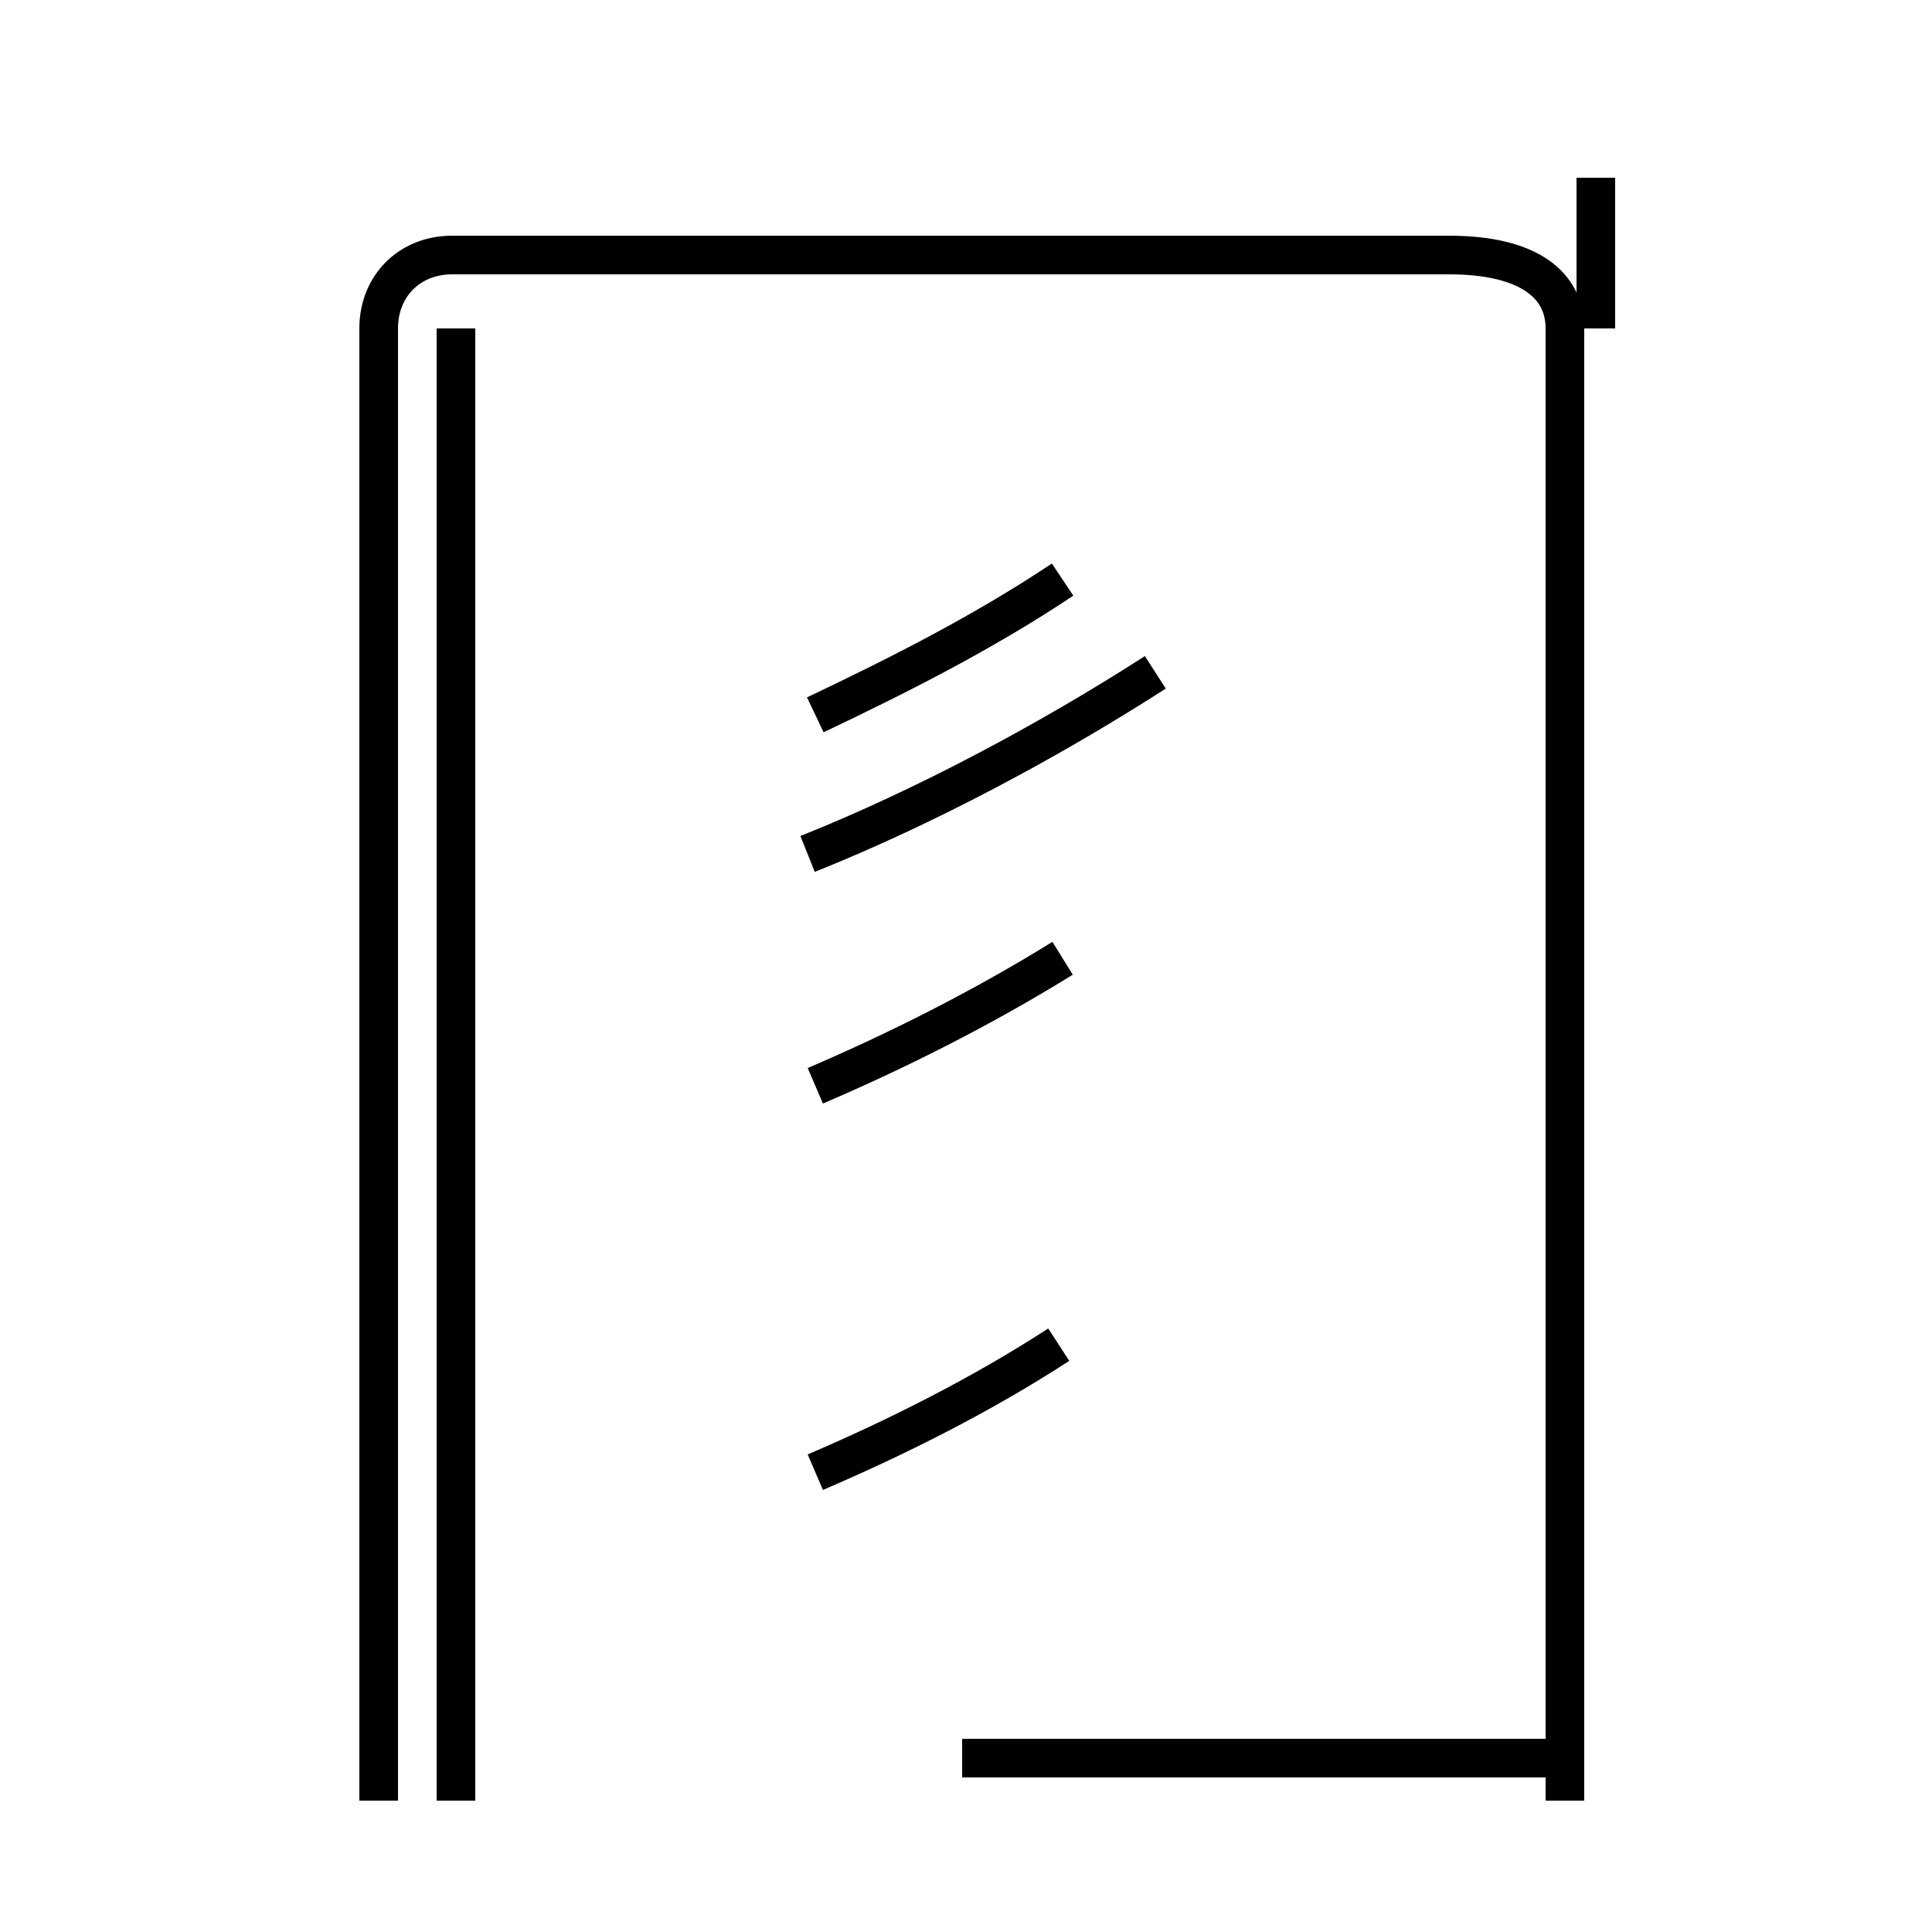 <?xml version='1.0' encoding='utf8'?>
<svg viewBox="0.0 -44.0 50.0 50.0" version="1.1" xmlns="http://www.w3.org/2000/svg">
<rect x="0.0" y="-44.0" width="50.0" height="50.0" fill="#808080" stroke="none"/>
<rect x="-1000" y="-1000" width="2000" height="2000" stroke="white" fill="white"/>
<g style="fill:none; stroke:#000000;  stroke-width:1">
<path d="M 20.9 21.9 C 23.9 23.1 27.1 24.8 29.9 26.6 M 40.2 -1.5 L 24.9 -1.5 M 21.1 5.9 C 23.2 6.8 25.4 7.9 27.4 9.2 M 21.1 15.9 C 23.2 16.8 25.4 17.9 27.5 19.2 M 21.1 25.5 C 23.2 26.5 25.4 27.6 27.5 29.0 M 41.3 39.4 L 41.3 35.5 M 11.8 -2.6 L 11.8 35.5 M 9.8 -2.6 L 9.8 35.5 C 9.8 36.6 10.6 37.4 11.7 37.4 L 37.5 37.4 C 39.6 37.4 40.5 36.6 40.5 35.5 L 40.5 -2.6 " transform="scale(1, -1)" />
</g>
</svg>